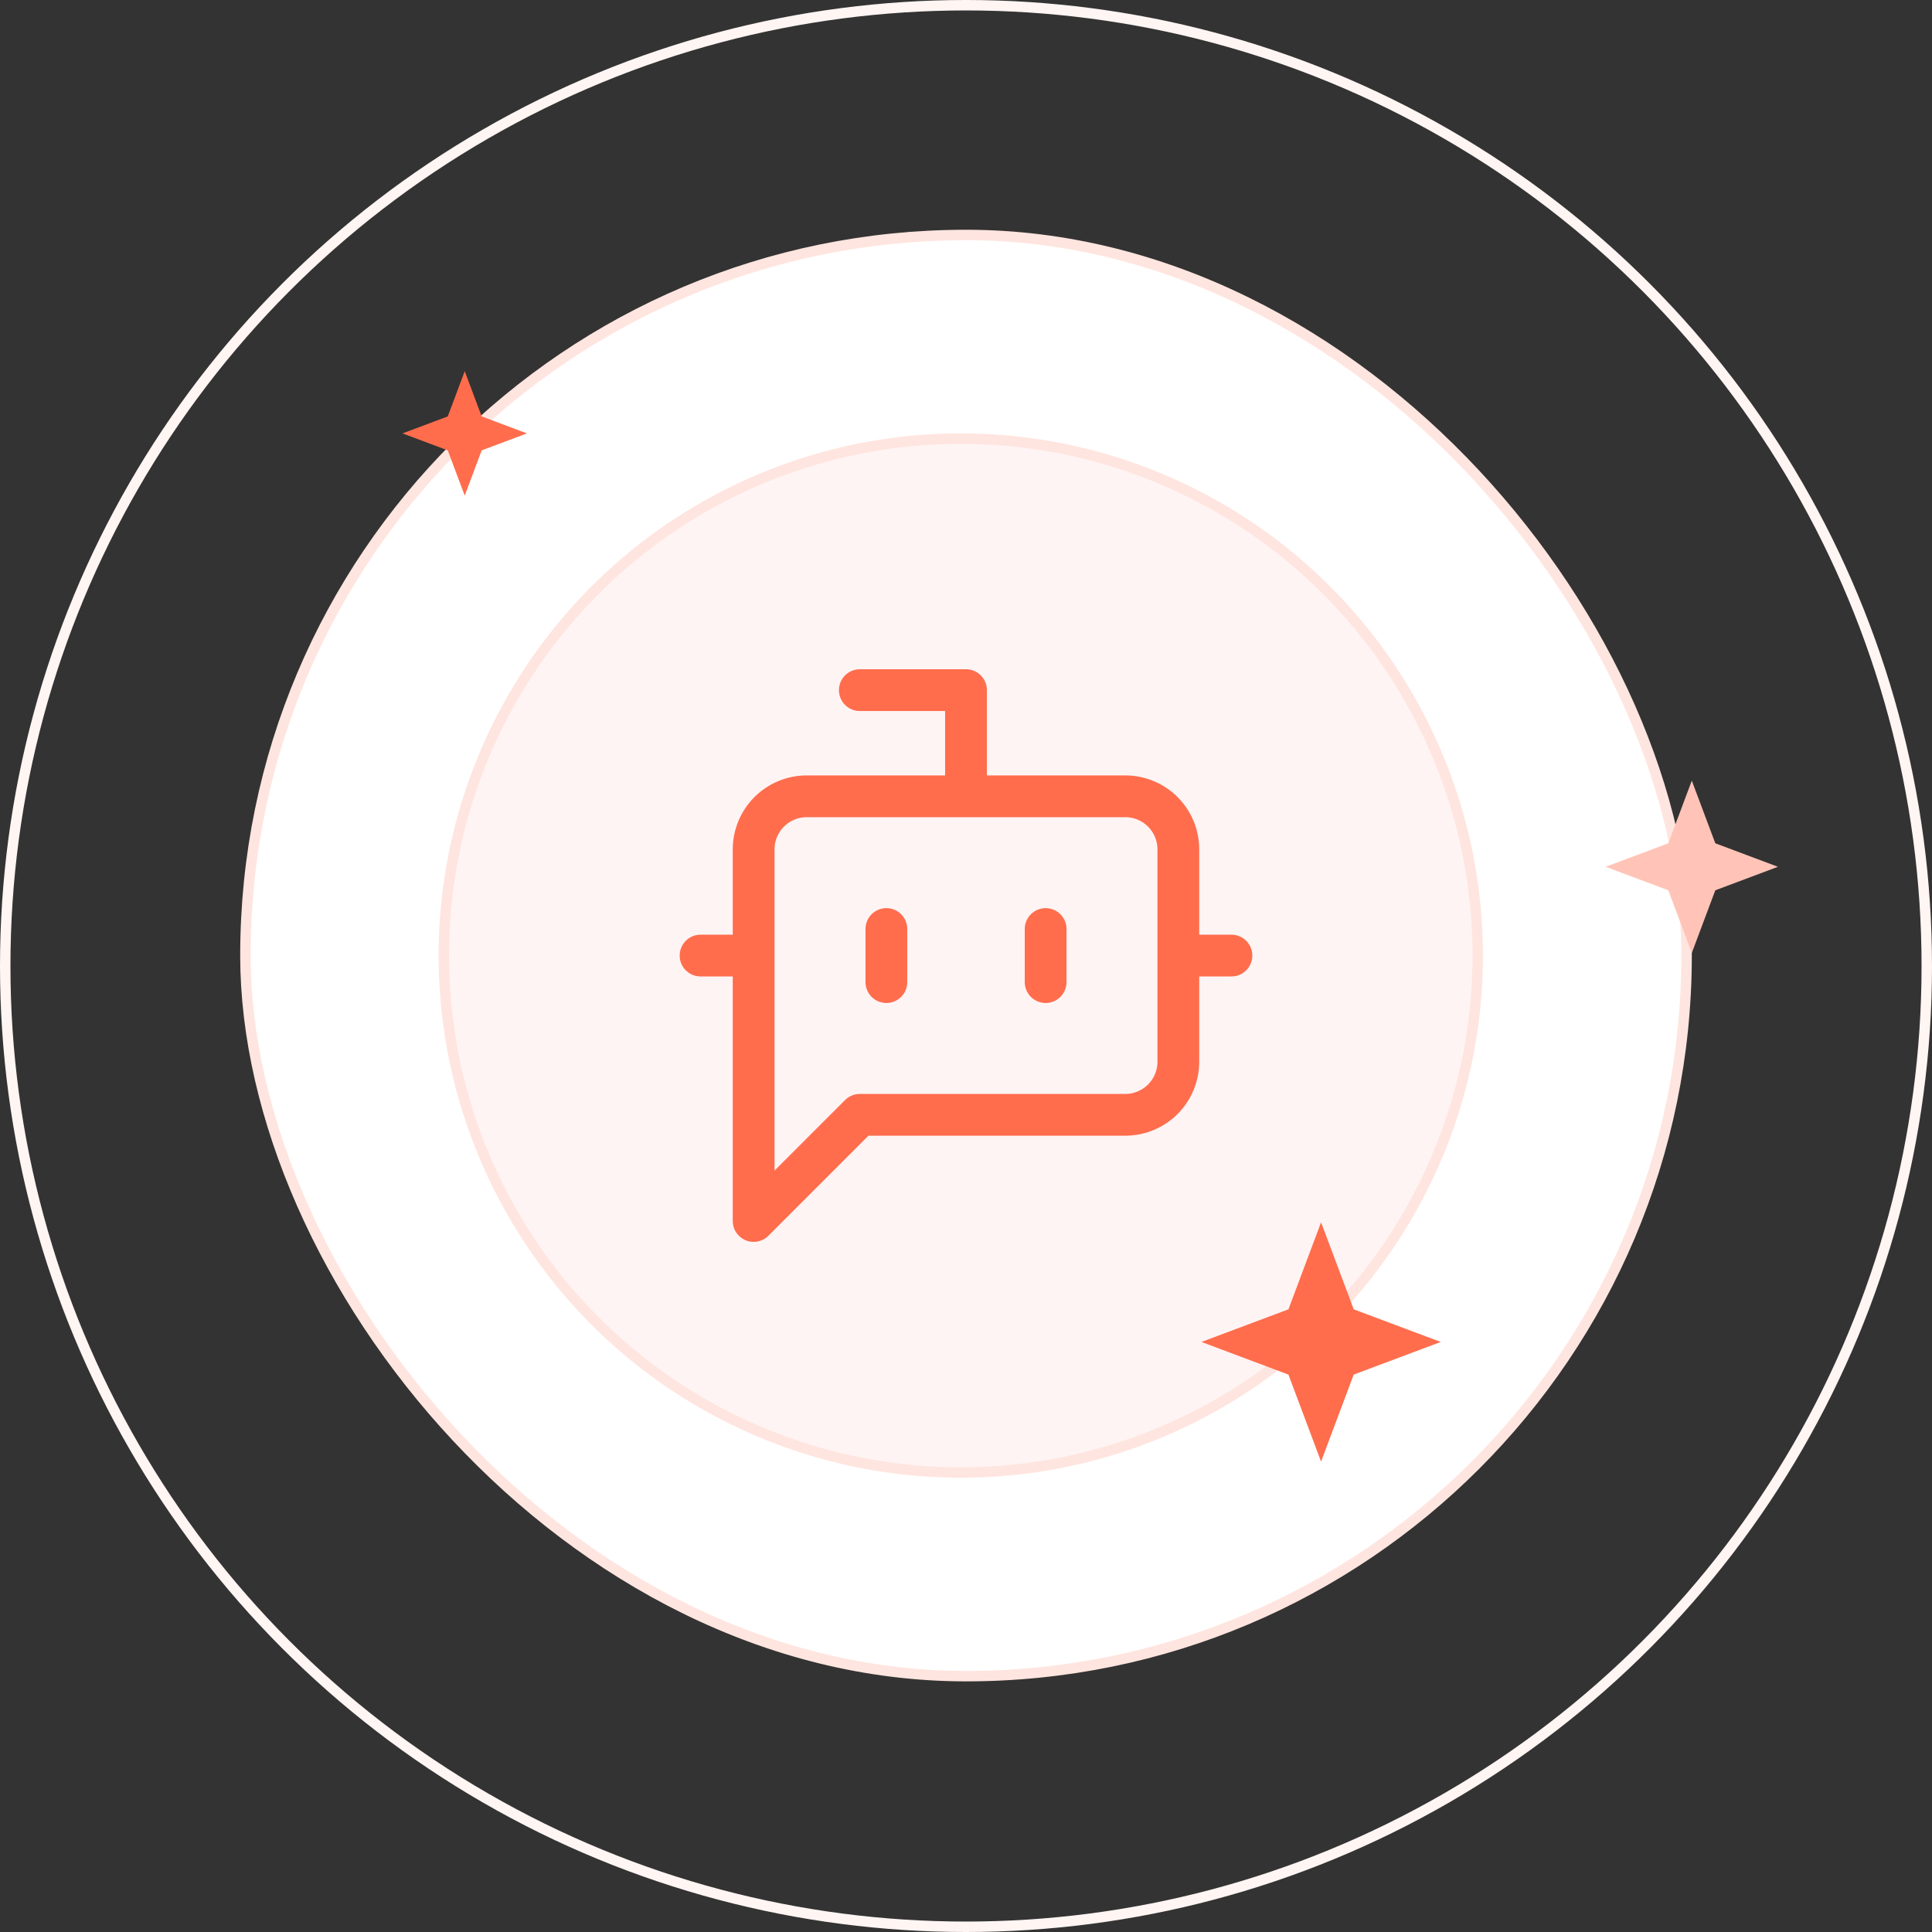 <svg width="185" height="185" viewBox="0 0 185 185" fill="none" xmlns="http://www.w3.org/2000/svg">
<rect x="0" y="0" width="185" height="185" fill="#333333" stroke="none"/>
<circle cx="92.5" cy="92.5" r="92" stroke="#FFF5F3"/>
<rect x="23.5" y="22.5" width="138" height="138" rx="69" fill="white"/>
<rect x="23.5" y="22.5" width="138" height="138" rx="69" stroke="#FFE5DF"/>
<circle cx="92" cy="91.5" r="49.5" fill="#FFF4F4" stroke="#FFE5DF"/>
<path d="M92.5 76.25V66.084H82.333M67.083 91.5H72.166M84.875 88.959V94.042M100.125 88.959V94.042M112.833 91.5H117.916M82.333 106.75L72.166 116.917V81.334C72.166 79.985 72.702 78.692 73.655 77.739C74.609 76.786 75.901 76.25 77.25 76.25H107.75C109.098 76.25 110.391 76.786 111.344 77.739C112.297 78.692 112.833 79.985 112.833 81.334V101.667C112.833 103.015 112.297 104.308 111.344 105.261C110.391 106.215 109.098 106.75 107.75 106.75H82.333Z" stroke="#FF6D4D" stroke-width="4" stroke-linecap="round" stroke-linejoin="round"/>
<path d="M126.5 117.042L123.375 125.375L115.042 128.5L123.375 131.625L126.5 139.958L129.625 131.625L137.959 128.5L129.625 125.375L126.5 117.042Z" fill="#FF6D4D"/>
<g clip-path="url(#clip0_2295_3081)">
<path d="M44.5 35.541L42.875 39.875L38.542 41.5L42.875 43.125L44.5 47.458L46.125 43.125L50.459 41.5L46.125 39.875L44.5 35.541Z" fill="#FF6D4D"/>
</g>
<g clip-path="url(#clip1_2295_3081)">
<path d="M162 74.75L159.75 80.75L153.75 83L159.75 85.25L162 91.25L164.25 85.25L170.25 83L164.25 80.75L162 74.75Z" fill="#FFC4B7"/>
</g>
<defs>
<clipPath id="clip0_2295_3081">
<rect width="13" height="13" fill="white" transform="translate(38 35)"/>
</clipPath>
<clipPath id="clip1_2295_3081">
<rect width="18" height="18" fill="white" transform="translate(153 74)"/>
</clipPath>
</defs>
</svg>

